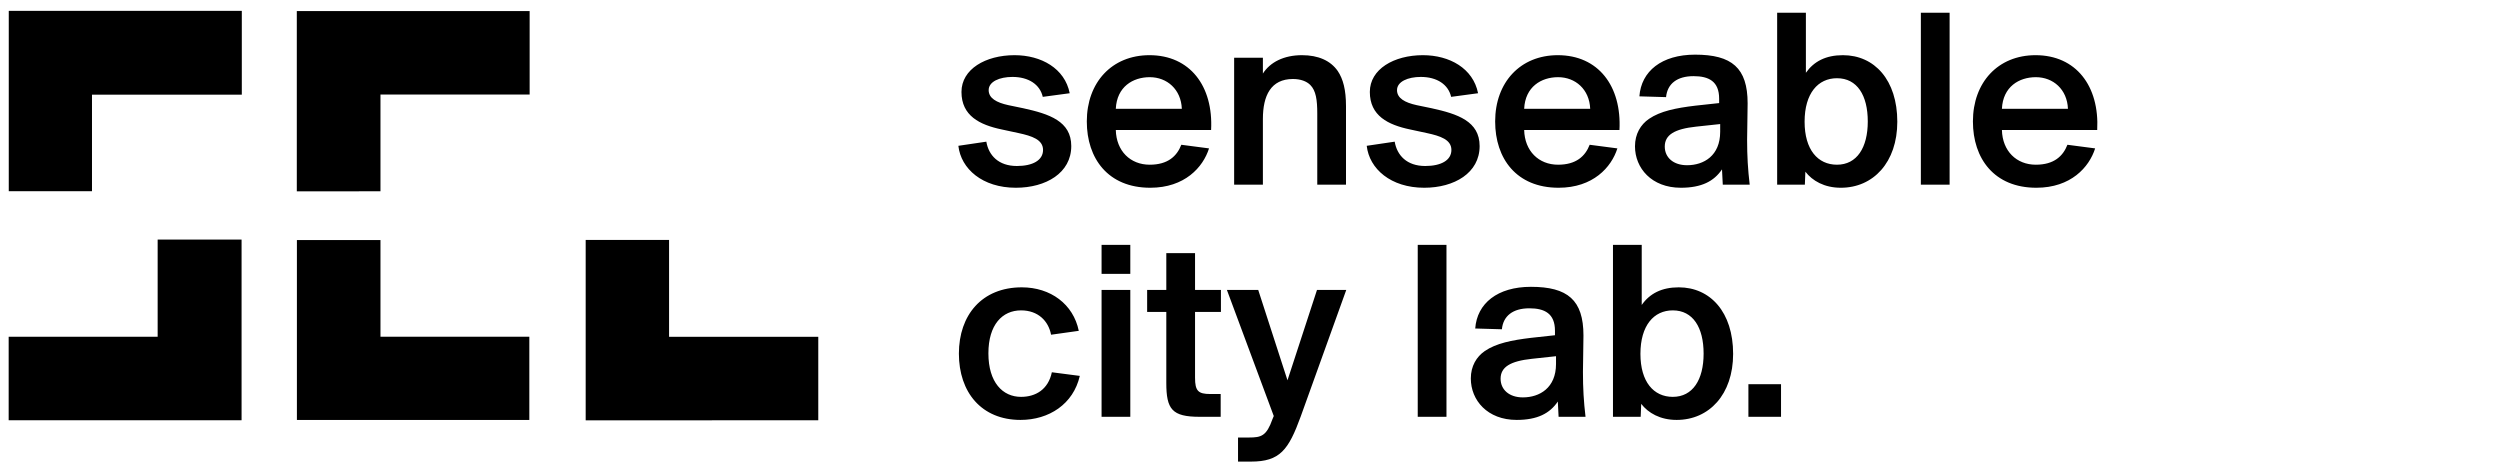 <?xml version="1.0" encoding="UTF-8"?>
<!-- <svg width="151px" height="34px" viewBox="0 0 151 34" version="1.1" xmlns="http://www.w3.org/2000/svg" xmlns:xlink="http://www.w3.org/1999/xlink"> -->
<svg width="180px" height="34px" version="1.1" xmlns="http://www.w3.org/2000/svg" xmlns:xlink="http://www.w3.org/1999/xlink">
    <!-- Generator: Sketch 50.2 (55047) - http://www.bohemiancoding.com/sketch -->
    <title>Group 4</title>
    <desc>Created with Sketch.</desc>
    <defs></defs>
    <g id="Page-1" stroke="none" stroke-width="1" fill="none" fill-rule="evenodd">
        <g id="Artboard" transform="translate(-65, -103)" fill="#000000">
            <g id="Group-4" transform="translate(65.592, 103.72)">
                <polygon id="Path-2-Copy" points="0.039 13.047 0.039 0.062 16.818 0.062 16.818 6.096 6.031 6.096 6.031 13.047"></polygon>
                <polygon id="Path-4-Copy" points="20.778 13.055 20.778 0.079 37.542 0.079 37.542 6.085 26.802 6.085 26.802 13.053"></polygon>
                <polygon id="Path-5-Copy" points="20.785 16.564 26.802 16.564 26.802 23.524 37.52 23.524 37.52 29.517 20.785 29.517"></polygon>
                <polygon id="Path-6-Copy" points="41.577 29.546 41.577 16.555 47.581 16.555 47.581 23.529 58.324 23.529 58.324 29.538"></polygon>
                <polygon id="Path-3-Copy" points="0.032 23.526 10.759 23.526 10.759 16.529 16.801 16.529 16.801 29.538 0.032 29.538"></polygon>
                <path d="M76.427,5.993 L74.488,6.254 C74.283,5.359 73.463,4.819 72.307,4.819 C71.375,4.819 70.592,5.154 70.592,5.77 C70.592,6.348 71.151,6.664 72.009,6.851 L73.09,7.075 C74.954,7.485 76.539,8.007 76.539,9.797 C76.539,11.736 74.712,12.798 72.549,12.798 C70.144,12.798 68.597,11.437 68.41,9.778 L70.424,9.48 C70.592,10.468 71.3,11.232 72.624,11.232 C73.761,11.232 74.507,10.822 74.507,10.076 C74.507,9.331 73.705,9.07 72.754,8.864 L71.543,8.603 C69.939,8.268 68.634,7.615 68.634,5.9 C68.634,4.259 70.368,3.253 72.456,3.253 C74.376,3.253 76.073,4.203 76.427,5.993 Z M82.226,12.798 C79.187,12.798 77.658,10.692 77.658,8.025 C77.658,5.21 79.466,3.253 82.17,3.253 C85.078,3.253 86.775,5.471 86.607,8.641 L79.746,8.641 C79.783,10.151 80.79,11.139 82.188,11.139 C83.493,11.139 84.146,10.524 84.463,9.703 L86.458,9.964 C86.029,11.325 84.705,12.798 82.226,12.798 Z M82.188,4.837 C80.976,4.837 79.821,5.527 79.746,7.112 L84.5,7.112 C84.444,5.714 83.437,4.837 82.188,4.837 Z M90.336,3.439 L90.336,4.576 C90.858,3.756 91.846,3.253 93.151,3.253 C94.326,3.253 95.202,3.644 95.724,4.39 C96.115,4.968 96.32,5.751 96.32,6.925 L96.32,12.575 L94.251,12.575 L94.251,7.448 C94.251,6.478 94.158,5.807 93.748,5.397 C93.487,5.136 93.058,4.968 92.498,4.968 C90.914,4.968 90.336,6.161 90.336,7.839 L90.336,12.575 L88.266,12.575 L88.266,3.439 L90.336,3.439 Z M105.829,5.993 L103.89,6.254 C103.685,5.359 102.865,4.819 101.709,4.819 C100.776,4.819 99.993,5.154 99.993,5.77 C99.993,6.348 100.553,6.664 101.41,6.851 L102.492,7.075 C104.356,7.485 105.941,8.007 105.941,9.797 C105.941,11.736 104.114,12.798 101.951,12.798 C99.546,12.798 97.998,11.437 97.812,9.778 L99.826,9.48 C99.993,10.468 100.702,11.232 102.026,11.232 C103.163,11.232 103.909,10.822 103.909,10.076 C103.909,9.331 103.107,9.07 102.156,8.864 L100.944,8.603 C99.341,8.268 98.036,7.615 98.036,5.9 C98.036,4.259 99.77,3.253 101.858,3.253 C103.778,3.253 105.475,4.203 105.829,5.993 Z M111.627,12.798 C108.588,12.798 107.059,10.692 107.059,8.025 C107.059,5.21 108.868,3.253 111.571,3.253 C114.48,3.253 116.176,5.471 116.009,8.641 L109.148,8.641 C109.185,10.151 110.192,11.139 111.59,11.139 C112.895,11.139 113.548,10.524 113.864,9.703 L115.859,9.964 C115.431,11.325 114.107,12.798 111.627,12.798 Z M111.59,4.837 C110.378,4.837 109.222,5.527 109.148,7.112 L113.902,7.112 C113.846,5.714 112.839,4.837 111.59,4.837 Z M119.364,6.273 L117.444,6.217 C117.575,4.409 119.048,3.215 121.453,3.215 C124.1,3.215 125.237,4.166 125.237,6.72 C125.237,7.317 125.2,8.846 125.2,9.349 C125.2,10.524 125.256,11.475 125.386,12.575 L123.448,12.575 L123.392,11.475 C122.814,12.332 121.919,12.798 120.427,12.798 C118.32,12.798 117.127,11.381 117.127,9.815 C117.127,8.92 117.537,8.249 118.134,7.839 C118.954,7.28 120.073,7.056 121.471,6.888 L123.186,6.702 L123.186,6.385 C123.186,5.136 122.441,4.763 121.341,4.763 C120.166,4.763 119.458,5.303 119.364,6.273 Z M123.261,8.771 L123.261,8.212 L121.527,8.398 C119.961,8.566 119.271,8.995 119.271,9.834 C119.271,10.617 119.887,11.176 120.875,11.176 C122.087,11.176 123.261,10.487 123.261,8.771 Z M127.363,12.575 L127.363,0.195 L129.432,0.195 L129.432,4.52 C130.01,3.7 130.868,3.253 132.098,3.253 C134.373,3.253 136.014,5.042 136.014,8.044 C136.014,10.971 134.28,12.798 131.949,12.798 C130.756,12.798 129.898,12.295 129.395,11.642 L129.358,12.575 L127.363,12.575 Z M131.67,4.912 C130.309,4.912 129.339,5.993 129.339,8.044 C129.339,10.058 130.29,11.139 131.67,11.139 C133.105,11.139 133.888,9.909 133.888,8.025 C133.888,6.142 133.124,4.912 131.67,4.912 Z M139.78,0.195 L139.78,12.575 L137.71,12.575 L137.71,0.195 L139.78,0.195 Z M146.025,12.798 C142.986,12.798 141.458,10.692 141.458,8.025 C141.458,5.21 143.266,3.253 145.969,3.253 C148.878,3.253 150.575,5.471 150.407,8.641 L143.546,8.641 C143.583,10.151 144.59,11.139 145.988,11.139 C147.293,11.139 147.946,10.524 148.263,9.703 L150.258,9.964 C149.829,11.325 148.505,12.798 146.025,12.798 Z M145.988,4.837 C144.776,4.837 143.62,5.527 143.546,7.112 L148.3,7.112 C148.244,5.714 147.237,4.837 145.988,4.837 Z" id="senseable-copy"></path>
                <path d="M72.978,19.968 C75.048,19.968 76.688,21.18 77.08,23.1 L75.085,23.38 C74.898,22.392 74.153,21.627 72.922,21.627 C71.58,21.627 70.573,22.653 70.573,24.722 C70.573,26.81 71.599,27.854 72.922,27.854 C73.966,27.854 74.88,27.332 75.141,26.083 L77.154,26.344 C76.688,28.376 74.936,29.514 72.885,29.514 C70.07,29.514 68.448,27.519 68.448,24.741 C68.448,21.963 70.107,19.968 72.978,19.968 Z M78.721,20.154 L80.79,20.154 L80.79,29.29 L78.721,29.29 L78.721,20.154 Z M78.721,16.91 L80.79,16.91 L80.79,18.998 L78.721,18.998 L78.721,16.91 Z M83.382,20.154 L83.382,17.507 L85.451,17.507 L85.451,20.154 L87.315,20.154 L87.315,21.739 L85.451,21.739 L85.451,26.475 C85.451,27.426 85.675,27.649 86.551,27.649 L87.297,27.649 L87.297,29.29 L85.787,29.29 C83.792,29.29 83.382,28.749 83.382,26.848 L83.382,21.739 L82.002,21.739 L82.002,20.154 L83.382,20.154 Z M89.478,32.515 L88.546,32.515 L88.546,30.781 L89.329,30.781 C90.224,30.781 90.597,30.67 91.026,29.458 L91.119,29.234 L87.744,20.154 L90,20.154 L92.107,26.661 L94.232,20.154 L96.339,20.154 L93.058,29.271 C92.181,31.676 91.566,32.515 89.478,32.515 Z M103.554,16.91 L103.554,29.29 L101.485,29.29 L101.485,16.91 L103.554,16.91 Z M107.544,22.988 L105.624,22.932 C105.754,21.124 107.227,19.931 109.632,19.931 C112.28,19.931 113.417,20.882 113.417,23.436 C113.417,24.032 113.38,25.561 113.38,26.065 C113.38,27.239 113.436,28.19 113.566,29.29 L111.627,29.29 L111.571,28.19 C110.993,29.048 110.098,29.514 108.607,29.514 C106.5,29.514 105.307,28.097 105.307,26.531 C105.307,25.636 105.717,24.965 106.314,24.554 C107.134,23.995 108.253,23.771 109.651,23.604 L111.366,23.417 L111.366,23.1 C111.366,21.851 110.62,21.478 109.52,21.478 C108.346,21.478 107.637,22.019 107.544,22.988 Z M111.441,25.487 L111.441,24.927 L109.707,25.114 C108.141,25.281 107.451,25.71 107.451,26.549 C107.451,27.332 108.066,27.892 109.054,27.892 C110.266,27.892 111.441,27.202 111.441,25.487 Z M115.542,29.29 L115.542,16.91 L117.612,16.91 L117.612,21.236 C118.19,20.415 119.048,19.968 120.278,19.968 C122.553,19.968 124.193,21.758 124.193,24.759 C124.193,27.687 122.459,29.514 120.129,29.514 C118.936,29.514 118.078,29.01 117.575,28.358 L117.537,29.29 L115.542,29.29 Z M119.849,21.627 C118.488,21.627 117.519,22.709 117.519,24.759 C117.519,26.773 118.47,27.854 119.849,27.854 C121.285,27.854 122.068,26.624 122.068,24.741 C122.068,22.858 121.303,21.627 119.849,21.627 Z M127.642,29.29 L125.293,29.29 L125.293,26.941 L127.642,26.941 L127.642,29.29 Z" id="city-lab.-copy"></path>
            </g>
        </g>
    </g>
</svg>